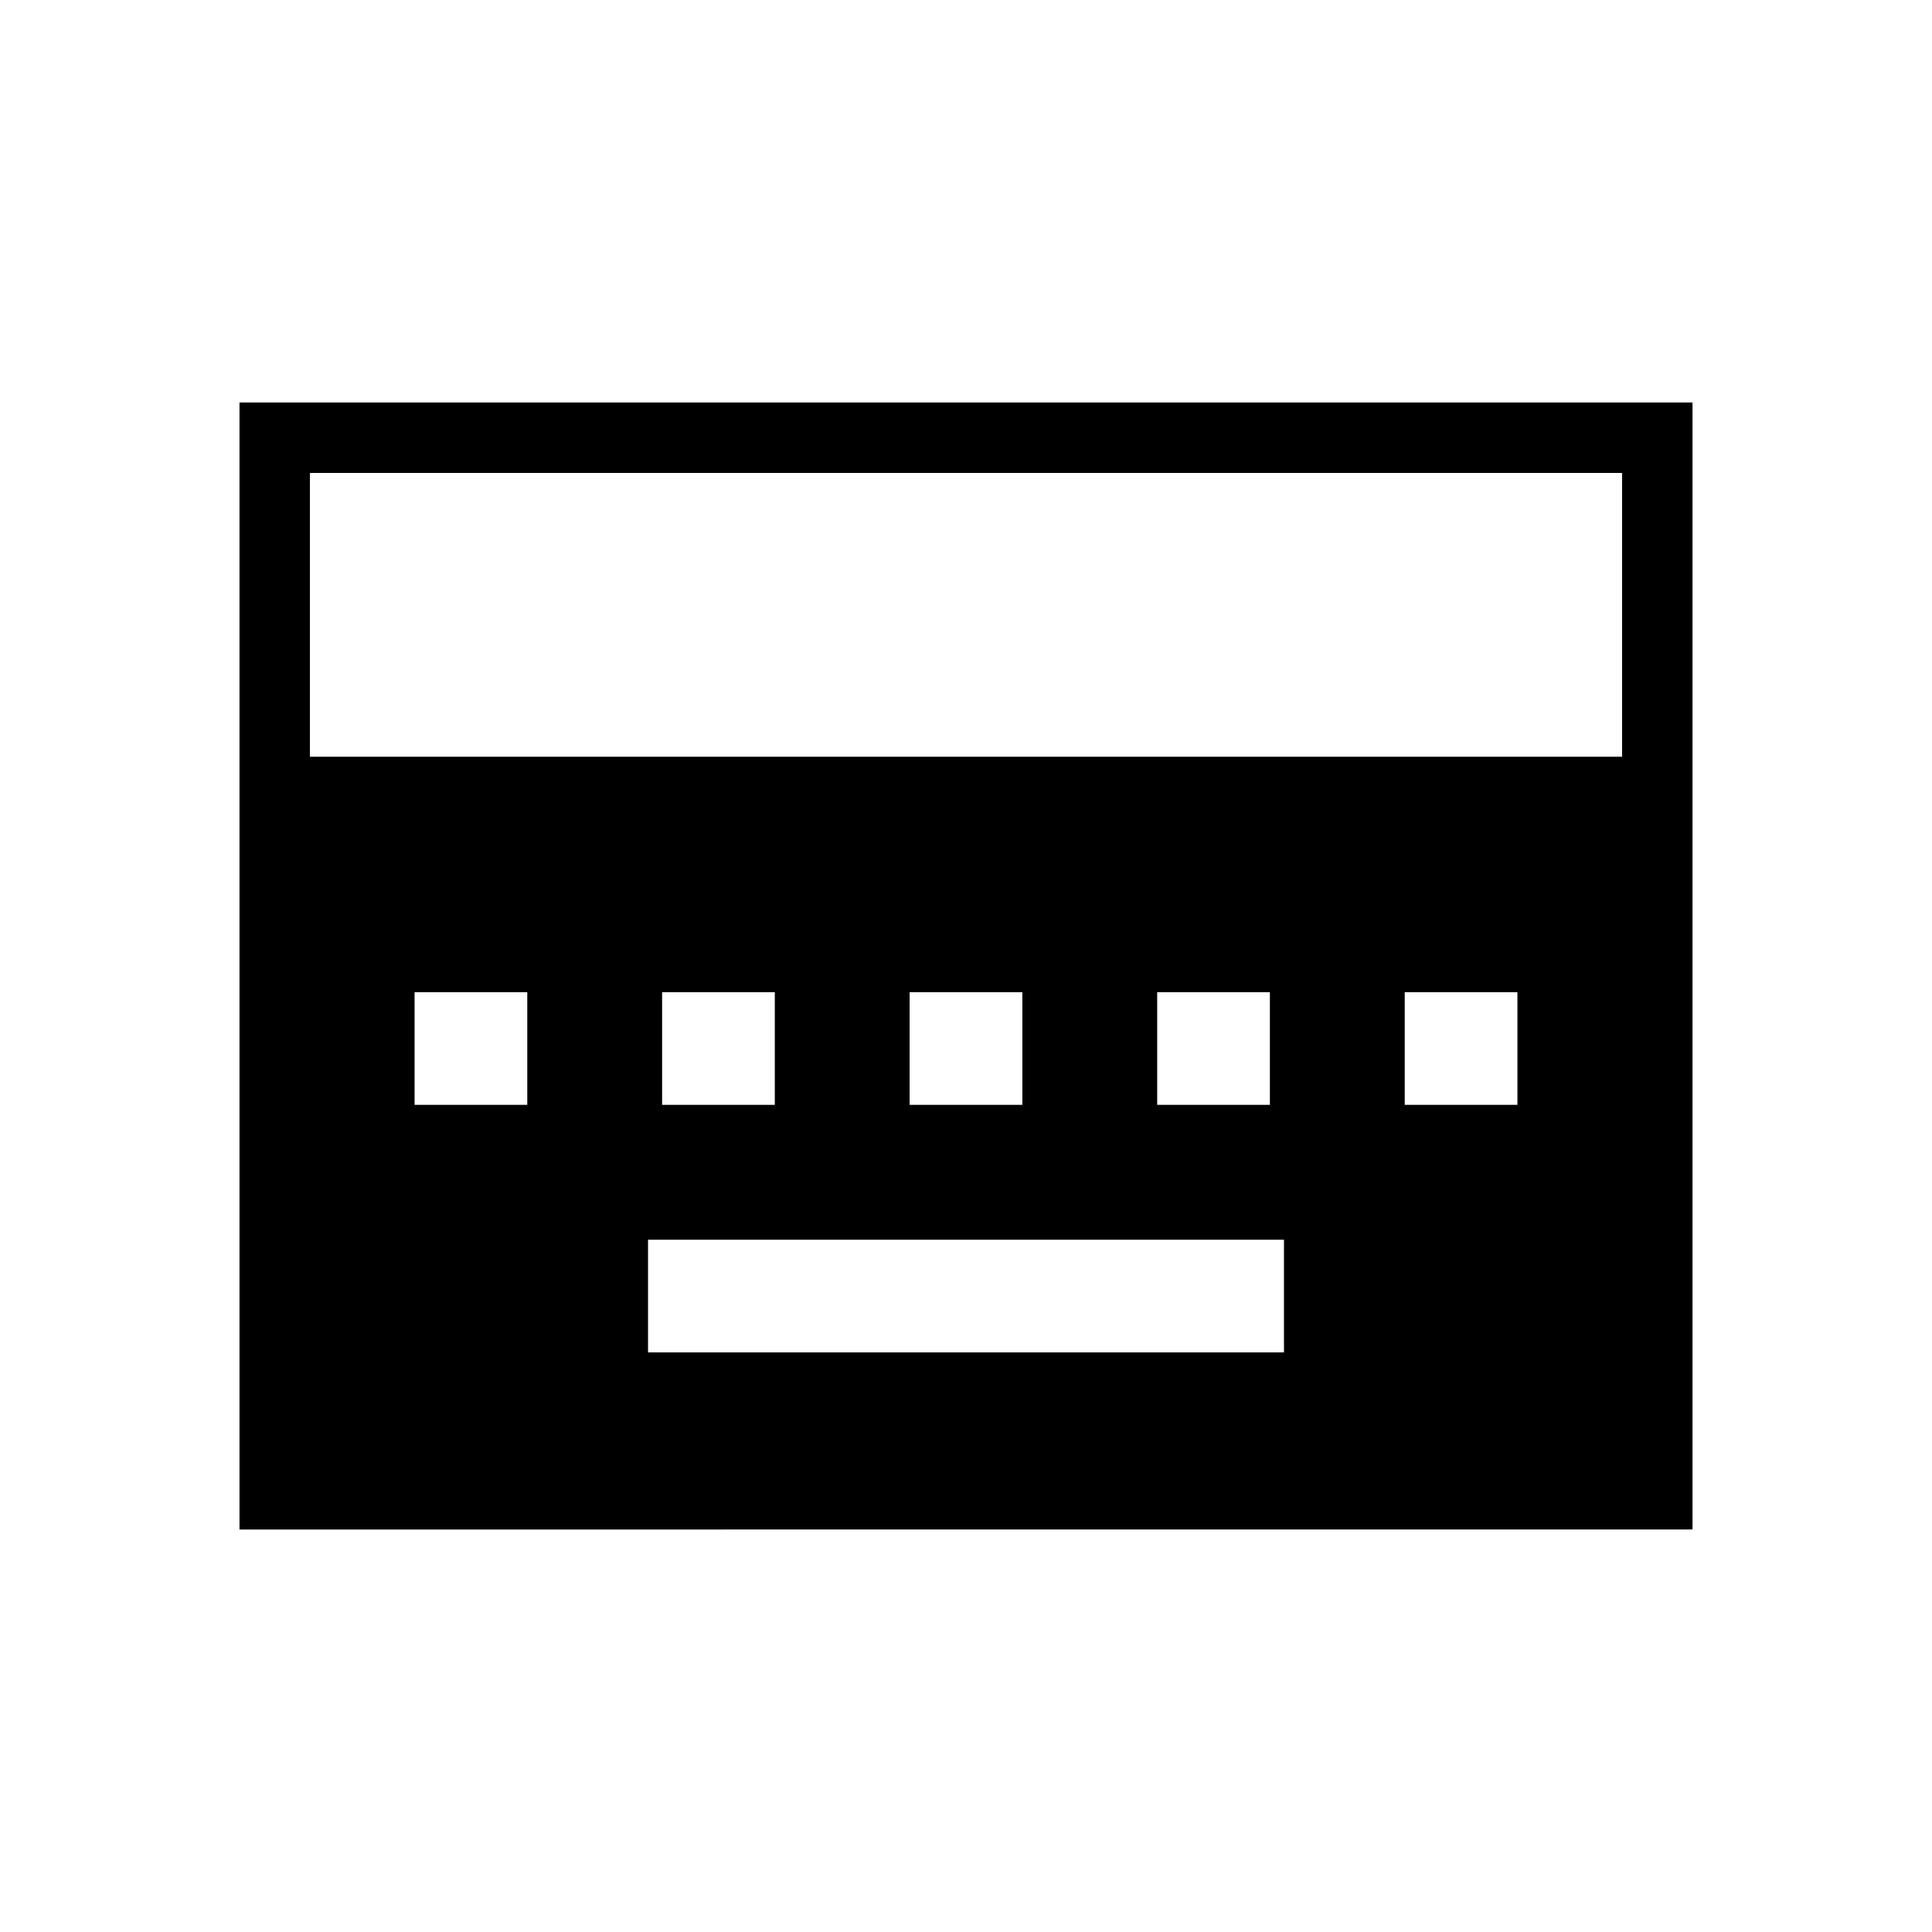 <svg xmlns="http://www.w3.org/2000/svg" height="48" viewBox="0 96 960 960" width="48"><path d="M322 768h316v-56H322v56ZM206 645h56v-56h-56v56Zm123 0h56v-56h-56v56Zm123 0h56v-56h-56v56Zm123 0h56v-56h-56v56Zm123 0h56v-56h-56v56ZM119 856V296h722v560H119Zm35-384h652V331H154v141Z"/></svg>